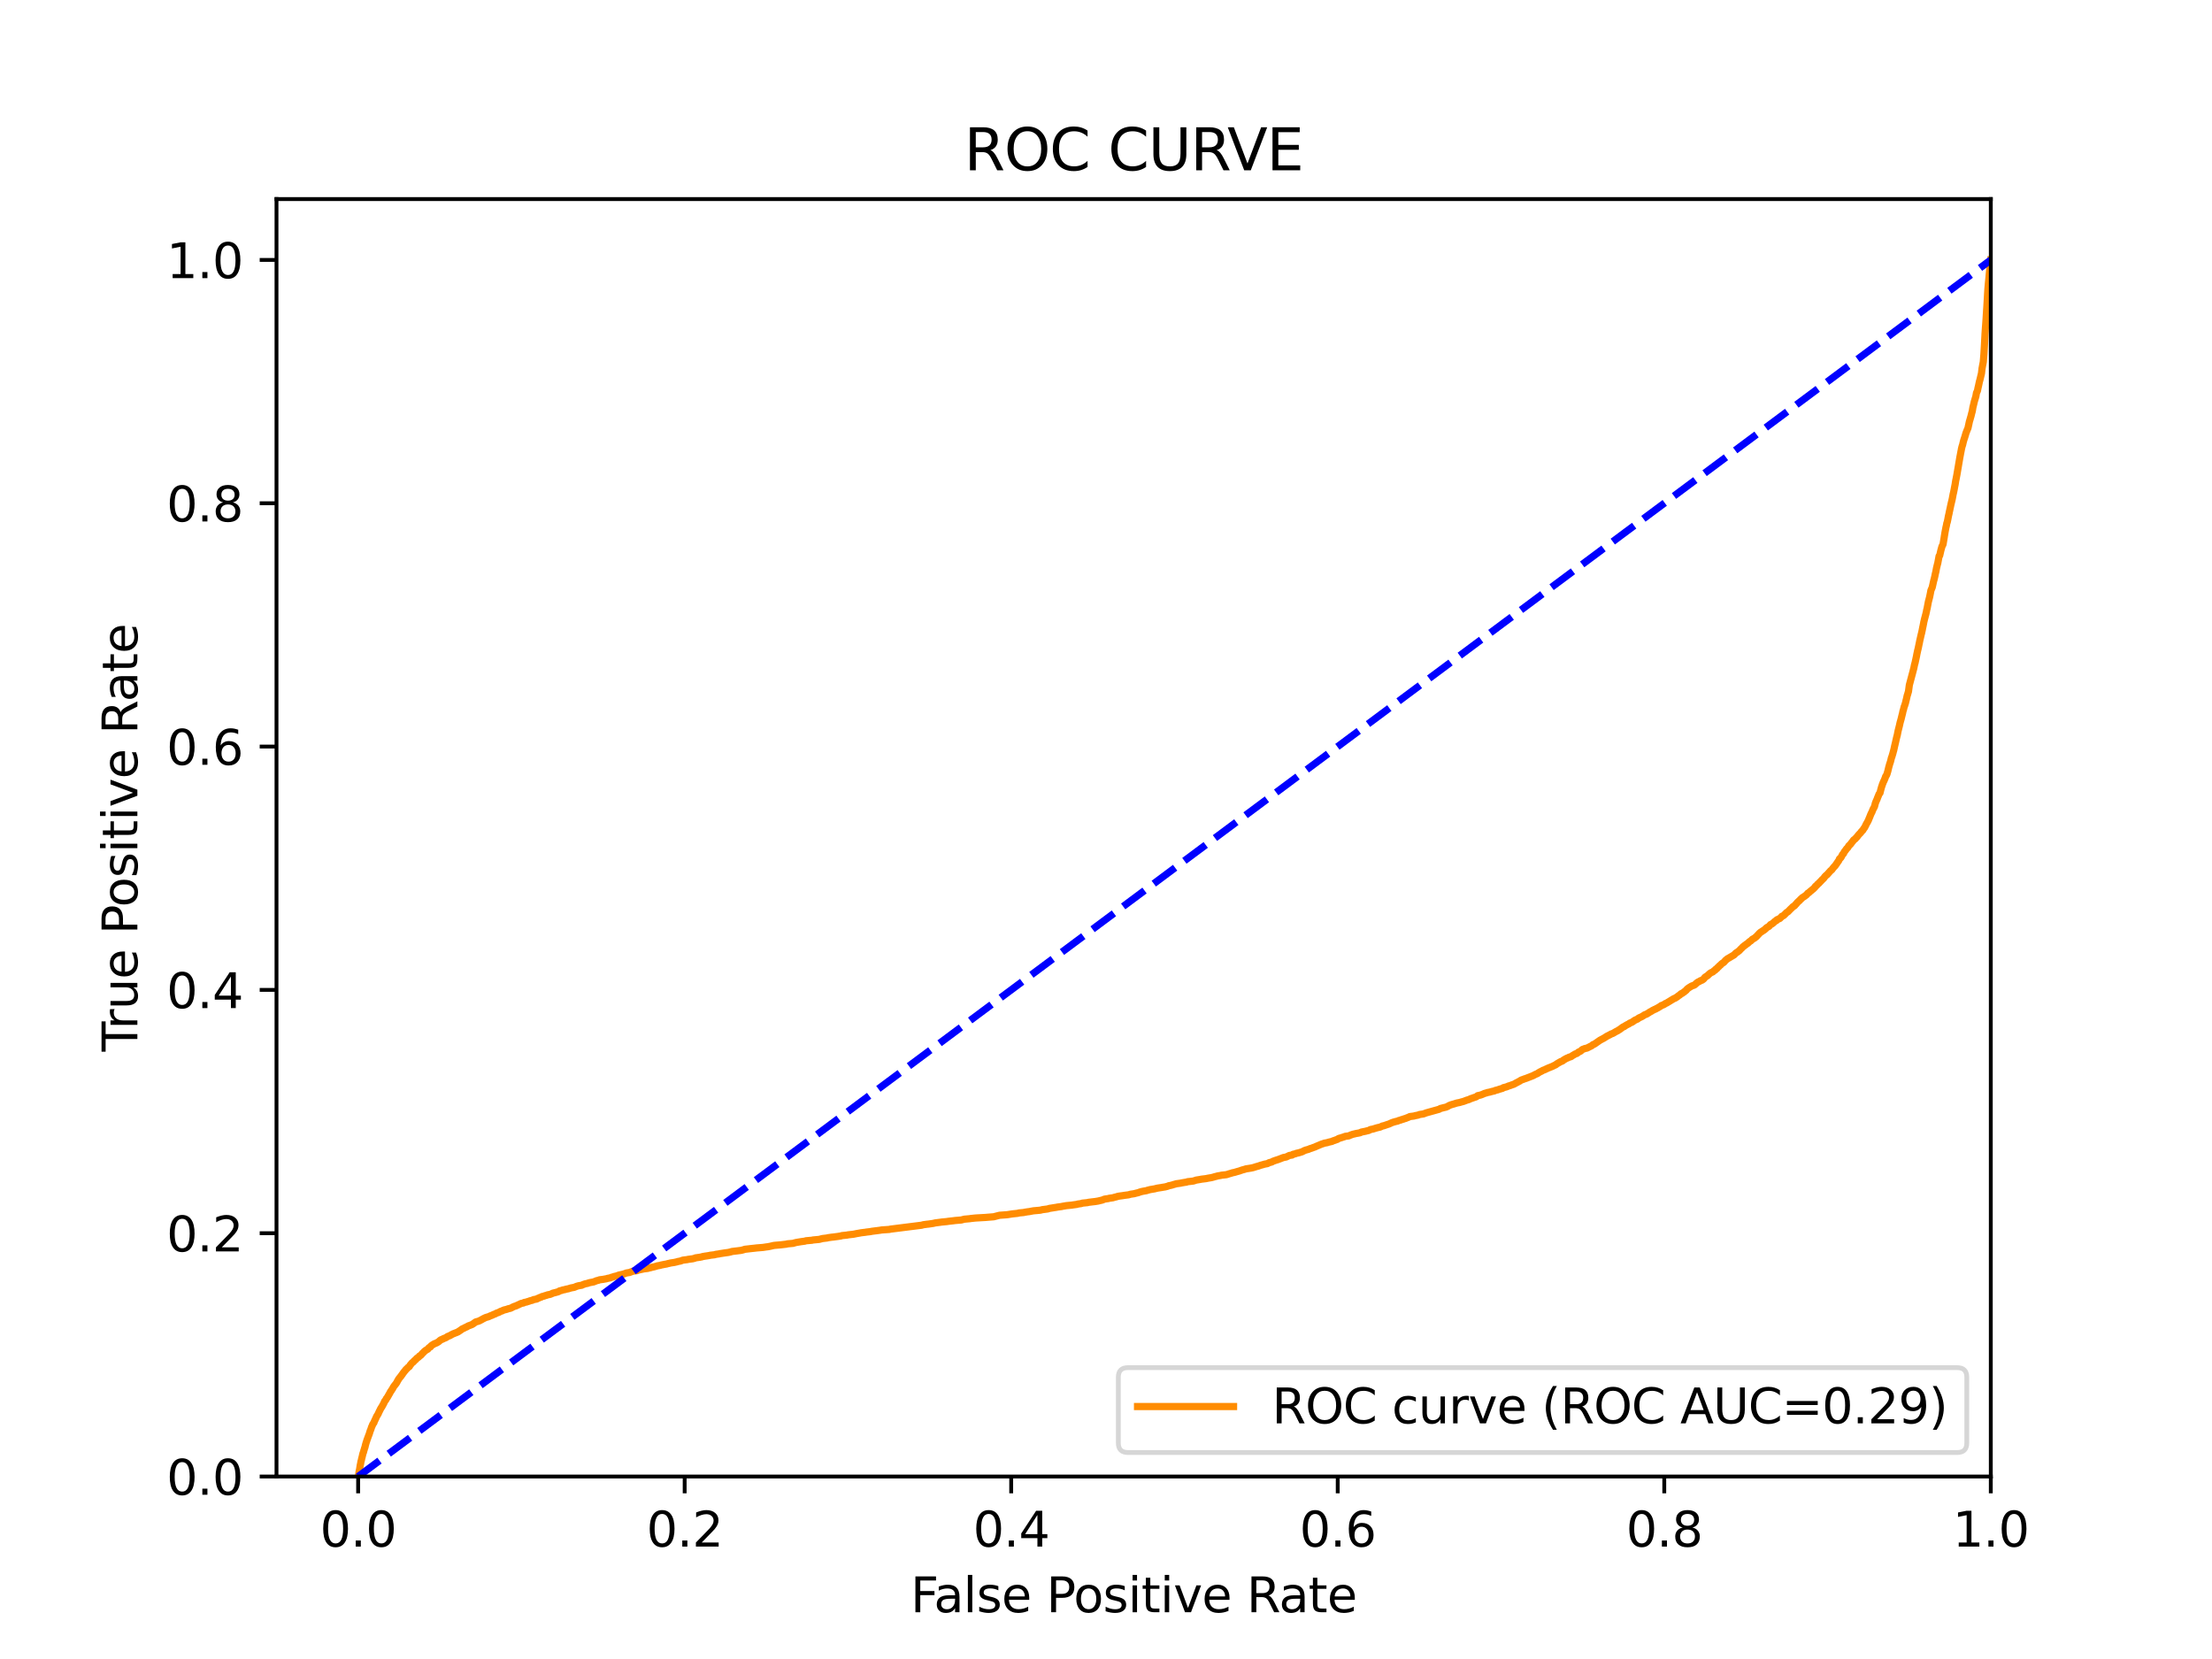 <?xml version="1.0" encoding="utf-8" standalone="no"?>
<!DOCTYPE svg PUBLIC "-//W3C//DTD SVG 1.1//EN"
  "http://www.w3.org/Graphics/SVG/1.1/DTD/svg11.dtd">
<svg xmlns:xlink="http://www.w3.org/1999/xlink" width="460.8pt" height="345.6pt" viewBox="0 0 460.8 345.6" xmlns="http://www.w3.org/2000/svg" version="1.1">
 <defs>
  <style type="text/css">*{stroke-linejoin: round; stroke-linecap: butt}</style>
 </defs>
 <g id="figure_1">
  <g id="patch_1">
   <path d="M 0 345.6 
L 460.8 345.6 
L 460.8 0 
L 0 0 
z
" style="fill: #ffffff"/>
  </g>
  <g id="axes_1">
   <g id="patch_2">
    <path d="M 57.6 307.584 
L 414.72 307.584 
L 414.72 41.472 
L 57.6 41.472 
z
" style="fill: #ffffff"/>
   </g>
   <g id="matplotlib.axis_1">
    <g id="xtick_1">
     <g id="line2d_1">
      <defs>
       <path id="m21468d76d1" d="M 0 0 
L 0 3.5 
" style="stroke: #000000; stroke-width: 0.8"/>
      </defs>
      <g>
       <use xlink:href="#m21468d76d1" x="74.606" y="307.584" style="stroke: #000000; stroke-width: 0.8"/>
      </g>
     </g>
     <g id="text_1">
      <!-- 0.0 -->
      <g transform="translate(66.654 322.182)scale(0.1 -0.1)">
       <defs>
        <path id="DejaVuSans-30" d="M 2034 4250 
Q 1547 4250 1301 3770 
Q 1056 3291 1056 2328 
Q 1056 1369 1301 889 
Q 1547 409 2034 409 
Q 2525 409 2770 889 
Q 3016 1369 3016 2328 
Q 3016 3291 2770 3770 
Q 2525 4250 2034 4250 
z
M 2034 4750 
Q 2819 4750 3233 4129 
Q 3647 3509 3647 2328 
Q 3647 1150 3233 529 
Q 2819 -91 2034 -91 
Q 1250 -91 836 529 
Q 422 1150 422 2328 
Q 422 3509 836 4129 
Q 1250 4750 2034 4750 
z
" transform="scale(0.016)"/>
        <path id="DejaVuSans-2e" d="M 684 794 
L 1344 794 
L 1344 0 
L 684 0 
L 684 794 
z
" transform="scale(0.016)"/>
       </defs>
       <use xlink:href="#DejaVuSans-30"/>
       <use xlink:href="#DejaVuSans-2e" x="63.623"/>
       <use xlink:href="#DejaVuSans-30" x="95.41"/>
      </g>
     </g>
    </g>
    <g id="xtick_2">
     <g id="line2d_2">
      <g>
       <use xlink:href="#m21468d76d1" x="142.629" y="307.584" style="stroke: #000000; stroke-width: 0.8"/>
      </g>
     </g>
     <g id="text_2">
      <!-- 0.2 -->
      <g transform="translate(134.677 322.182)scale(0.1 -0.1)">
       <defs>
        <path id="DejaVuSans-32" d="M 1228 531 
L 3431 531 
L 3431 0 
L 469 0 
L 469 531 
Q 828 903 1448 1529 
Q 2069 2156 2228 2338 
Q 2531 2678 2651 2914 
Q 2772 3150 2772 3378 
Q 2772 3750 2511 3984 
Q 2250 4219 1831 4219 
Q 1534 4219 1204 4116 
Q 875 4013 500 3803 
L 500 4441 
Q 881 4594 1212 4672 
Q 1544 4750 1819 4750 
Q 2544 4750 2975 4387 
Q 3406 4025 3406 3419 
Q 3406 3131 3298 2873 
Q 3191 2616 2906 2266 
Q 2828 2175 2409 1742 
Q 1991 1309 1228 531 
z
" transform="scale(0.016)"/>
       </defs>
       <use xlink:href="#DejaVuSans-30"/>
       <use xlink:href="#DejaVuSans-2e" x="63.623"/>
       <use xlink:href="#DejaVuSans-32" x="95.41"/>
      </g>
     </g>
    </g>
    <g id="xtick_3">
     <g id="line2d_3">
      <g>
       <use xlink:href="#m21468d76d1" x="210.651" y="307.584" style="stroke: #000000; stroke-width: 0.8"/>
      </g>
     </g>
     <g id="text_3">
      <!-- 0.4 -->
      <g transform="translate(202.7 322.182)scale(0.1 -0.1)">
       <defs>
        <path id="DejaVuSans-34" d="M 2419 4116 
L 825 1625 
L 2419 1625 
L 2419 4116 
z
M 2253 4666 
L 3047 4666 
L 3047 1625 
L 3713 1625 
L 3713 1100 
L 3047 1100 
L 3047 0 
L 2419 0 
L 2419 1100 
L 313 1100 
L 313 1709 
L 2253 4666 
z
" transform="scale(0.016)"/>
       </defs>
       <use xlink:href="#DejaVuSans-30"/>
       <use xlink:href="#DejaVuSans-2e" x="63.623"/>
       <use xlink:href="#DejaVuSans-34" x="95.41"/>
      </g>
     </g>
    </g>
    <g id="xtick_4">
     <g id="line2d_4">
      <g>
       <use xlink:href="#m21468d76d1" x="278.674" y="307.584" style="stroke: #000000; stroke-width: 0.8"/>
      </g>
     </g>
     <g id="text_4">
      <!-- 0.6 -->
      <g transform="translate(270.723 322.182)scale(0.1 -0.1)">
       <defs>
        <path id="DejaVuSans-36" d="M 2113 2584 
Q 1688 2584 1439 2293 
Q 1191 2003 1191 1497 
Q 1191 994 1439 701 
Q 1688 409 2113 409 
Q 2538 409 2786 701 
Q 3034 994 3034 1497 
Q 3034 2003 2786 2293 
Q 2538 2584 2113 2584 
z
M 3366 4563 
L 3366 3988 
Q 3128 4100 2886 4159 
Q 2644 4219 2406 4219 
Q 1781 4219 1451 3797 
Q 1122 3375 1075 2522 
Q 1259 2794 1537 2939 
Q 1816 3084 2150 3084 
Q 2853 3084 3261 2657 
Q 3669 2231 3669 1497 
Q 3669 778 3244 343 
Q 2819 -91 2113 -91 
Q 1303 -91 875 529 
Q 447 1150 447 2328 
Q 447 3434 972 4092 
Q 1497 4750 2381 4750 
Q 2619 4750 2861 4703 
Q 3103 4656 3366 4563 
z
" transform="scale(0.016)"/>
       </defs>
       <use xlink:href="#DejaVuSans-30"/>
       <use xlink:href="#DejaVuSans-2e" x="63.623"/>
       <use xlink:href="#DejaVuSans-36" x="95.41"/>
      </g>
     </g>
    </g>
    <g id="xtick_5">
     <g id="line2d_5">
      <g>
       <use xlink:href="#m21468d76d1" x="346.697" y="307.584" style="stroke: #000000; stroke-width: 0.8"/>
      </g>
     </g>
     <g id="text_5">
      <!-- 0.8 -->
      <g transform="translate(338.746 322.182)scale(0.1 -0.1)">
       <defs>
        <path id="DejaVuSans-38" d="M 2034 2216 
Q 1584 2216 1326 1975 
Q 1069 1734 1069 1313 
Q 1069 891 1326 650 
Q 1584 409 2034 409 
Q 2484 409 2743 651 
Q 3003 894 3003 1313 
Q 3003 1734 2745 1975 
Q 2488 2216 2034 2216 
z
M 1403 2484 
Q 997 2584 770 2862 
Q 544 3141 544 3541 
Q 544 4100 942 4425 
Q 1341 4750 2034 4750 
Q 2731 4750 3128 4425 
Q 3525 4100 3525 3541 
Q 3525 3141 3298 2862 
Q 3072 2584 2669 2484 
Q 3125 2378 3379 2068 
Q 3634 1759 3634 1313 
Q 3634 634 3220 271 
Q 2806 -91 2034 -91 
Q 1263 -91 848 271 
Q 434 634 434 1313 
Q 434 1759 690 2068 
Q 947 2378 1403 2484 
z
M 1172 3481 
Q 1172 3119 1398 2916 
Q 1625 2713 2034 2713 
Q 2441 2713 2670 2916 
Q 2900 3119 2900 3481 
Q 2900 3844 2670 4047 
Q 2441 4250 2034 4250 
Q 1625 4250 1398 4047 
Q 1172 3844 1172 3481 
z
" transform="scale(0.016)"/>
       </defs>
       <use xlink:href="#DejaVuSans-30"/>
       <use xlink:href="#DejaVuSans-2e" x="63.623"/>
       <use xlink:href="#DejaVuSans-38" x="95.41"/>
      </g>
     </g>
    </g>
    <g id="xtick_6">
     <g id="line2d_6">
      <g>
       <use xlink:href="#m21468d76d1" x="414.72" y="307.584" style="stroke: #000000; stroke-width: 0.8"/>
      </g>
     </g>
     <g id="text_6">
      <!-- 1.0 -->
      <g transform="translate(406.768 322.182)scale(0.1 -0.1)">
       <defs>
        <path id="DejaVuSans-31" d="M 794 531 
L 1825 531 
L 1825 4091 
L 703 3866 
L 703 4441 
L 1819 4666 
L 2450 4666 
L 2450 531 
L 3481 531 
L 3481 0 
L 794 0 
L 794 531 
z
" transform="scale(0.016)"/>
       </defs>
       <use xlink:href="#DejaVuSans-31"/>
       <use xlink:href="#DejaVuSans-2e" x="63.623"/>
       <use xlink:href="#DejaVuSans-30" x="95.41"/>
      </g>
     </g>
    </g>
    <g id="text_7">
     <!-- False Positive Rate -->
     <g transform="translate(189.694 335.861)scale(0.1 -0.1)">
      <defs>
       <path id="DejaVuSans-46" d="M 628 4666 
L 3309 4666 
L 3309 4134 
L 1259 4134 
L 1259 2759 
L 3109 2759 
L 3109 2228 
L 1259 2228 
L 1259 0 
L 628 0 
L 628 4666 
z
" transform="scale(0.016)"/>
       <path id="DejaVuSans-61" d="M 2194 1759 
Q 1497 1759 1228 1600 
Q 959 1441 959 1056 
Q 959 750 1161 570 
Q 1363 391 1709 391 
Q 2188 391 2477 730 
Q 2766 1069 2766 1631 
L 2766 1759 
L 2194 1759 
z
M 3341 1997 
L 3341 0 
L 2766 0 
L 2766 531 
Q 2569 213 2275 61 
Q 1981 -91 1556 -91 
Q 1019 -91 701 211 
Q 384 513 384 1019 
Q 384 1609 779 1909 
Q 1175 2209 1959 2209 
L 2766 2209 
L 2766 2266 
Q 2766 2663 2505 2880 
Q 2244 3097 1772 3097 
Q 1472 3097 1187 3025 
Q 903 2953 641 2809 
L 641 3341 
Q 956 3463 1253 3523 
Q 1550 3584 1831 3584 
Q 2591 3584 2966 3190 
Q 3341 2797 3341 1997 
z
" transform="scale(0.016)"/>
       <path id="DejaVuSans-6c" d="M 603 4863 
L 1178 4863 
L 1178 0 
L 603 0 
L 603 4863 
z
" transform="scale(0.016)"/>
       <path id="DejaVuSans-73" d="M 2834 3397 
L 2834 2853 
Q 2591 2978 2328 3040 
Q 2066 3103 1784 3103 
Q 1356 3103 1142 2972 
Q 928 2841 928 2578 
Q 928 2378 1081 2264 
Q 1234 2150 1697 2047 
L 1894 2003 
Q 2506 1872 2764 1633 
Q 3022 1394 3022 966 
Q 3022 478 2636 193 
Q 2250 -91 1575 -91 
Q 1294 -91 989 -36 
Q 684 19 347 128 
L 347 722 
Q 666 556 975 473 
Q 1284 391 1588 391 
Q 1994 391 2212 530 
Q 2431 669 2431 922 
Q 2431 1156 2273 1281 
Q 2116 1406 1581 1522 
L 1381 1569 
Q 847 1681 609 1914 
Q 372 2147 372 2553 
Q 372 3047 722 3315 
Q 1072 3584 1716 3584 
Q 2034 3584 2315 3537 
Q 2597 3491 2834 3397 
z
" transform="scale(0.016)"/>
       <path id="DejaVuSans-65" d="M 3597 1894 
L 3597 1613 
L 953 1613 
Q 991 1019 1311 708 
Q 1631 397 2203 397 
Q 2534 397 2845 478 
Q 3156 559 3463 722 
L 3463 178 
Q 3153 47 2828 -22 
Q 2503 -91 2169 -91 
Q 1331 -91 842 396 
Q 353 884 353 1716 
Q 353 2575 817 3079 
Q 1281 3584 2069 3584 
Q 2775 3584 3186 3129 
Q 3597 2675 3597 1894 
z
M 3022 2063 
Q 3016 2534 2758 2815 
Q 2500 3097 2075 3097 
Q 1594 3097 1305 2825 
Q 1016 2553 972 2059 
L 3022 2063 
z
" transform="scale(0.016)"/>
       <path id="DejaVuSans-20" transform="scale(0.016)"/>
       <path id="DejaVuSans-50" d="M 1259 4147 
L 1259 2394 
L 2053 2394 
Q 2494 2394 2734 2622 
Q 2975 2850 2975 3272 
Q 2975 3691 2734 3919 
Q 2494 4147 2053 4147 
L 1259 4147 
z
M 628 4666 
L 2053 4666 
Q 2838 4666 3239 4311 
Q 3641 3956 3641 3272 
Q 3641 2581 3239 2228 
Q 2838 1875 2053 1875 
L 1259 1875 
L 1259 0 
L 628 0 
L 628 4666 
z
" transform="scale(0.016)"/>
       <path id="DejaVuSans-6f" d="M 1959 3097 
Q 1497 3097 1228 2736 
Q 959 2375 959 1747 
Q 959 1119 1226 758 
Q 1494 397 1959 397 
Q 2419 397 2687 759 
Q 2956 1122 2956 1747 
Q 2956 2369 2687 2733 
Q 2419 3097 1959 3097 
z
M 1959 3584 
Q 2709 3584 3137 3096 
Q 3566 2609 3566 1747 
Q 3566 888 3137 398 
Q 2709 -91 1959 -91 
Q 1206 -91 779 398 
Q 353 888 353 1747 
Q 353 2609 779 3096 
Q 1206 3584 1959 3584 
z
" transform="scale(0.016)"/>
       <path id="DejaVuSans-69" d="M 603 3500 
L 1178 3500 
L 1178 0 
L 603 0 
L 603 3500 
z
M 603 4863 
L 1178 4863 
L 1178 4134 
L 603 4134 
L 603 4863 
z
" transform="scale(0.016)"/>
       <path id="DejaVuSans-74" d="M 1172 4494 
L 1172 3500 
L 2356 3500 
L 2356 3053 
L 1172 3053 
L 1172 1153 
Q 1172 725 1289 603 
Q 1406 481 1766 481 
L 2356 481 
L 2356 0 
L 1766 0 
Q 1100 0 847 248 
Q 594 497 594 1153 
L 594 3053 
L 172 3053 
L 172 3500 
L 594 3500 
L 594 4494 
L 1172 4494 
z
" transform="scale(0.016)"/>
       <path id="DejaVuSans-76" d="M 191 3500 
L 800 3500 
L 1894 563 
L 2988 3500 
L 3597 3500 
L 2284 0 
L 1503 0 
L 191 3500 
z
" transform="scale(0.016)"/>
       <path id="DejaVuSans-52" d="M 2841 2188 
Q 3044 2119 3236 1894 
Q 3428 1669 3622 1275 
L 4263 0 
L 3584 0 
L 2988 1197 
Q 2756 1666 2539 1819 
Q 2322 1972 1947 1972 
L 1259 1972 
L 1259 0 
L 628 0 
L 628 4666 
L 2053 4666 
Q 2853 4666 3247 4331 
Q 3641 3997 3641 3322 
Q 3641 2881 3436 2590 
Q 3231 2300 2841 2188 
z
M 1259 4147 
L 1259 2491 
L 2053 2491 
Q 2509 2491 2742 2702 
Q 2975 2913 2975 3322 
Q 2975 3731 2742 3939 
Q 2509 4147 2053 4147 
L 1259 4147 
z
" transform="scale(0.016)"/>
      </defs>
      <use xlink:href="#DejaVuSans-46"/>
      <use xlink:href="#DejaVuSans-61" x="48.395"/>
      <use xlink:href="#DejaVuSans-6c" x="109.674"/>
      <use xlink:href="#DejaVuSans-73" x="137.457"/>
      <use xlink:href="#DejaVuSans-65" x="189.557"/>
      <use xlink:href="#DejaVuSans-20" x="251.08"/>
      <use xlink:href="#DejaVuSans-50" x="282.867"/>
      <use xlink:href="#DejaVuSans-6f" x="339.545"/>
      <use xlink:href="#DejaVuSans-73" x="400.727"/>
      <use xlink:href="#DejaVuSans-69" x="452.826"/>
      <use xlink:href="#DejaVuSans-74" x="480.609"/>
      <use xlink:href="#DejaVuSans-69" x="519.818"/>
      <use xlink:href="#DejaVuSans-76" x="547.602"/>
      <use xlink:href="#DejaVuSans-65" x="606.781"/>
      <use xlink:href="#DejaVuSans-20" x="668.305"/>
      <use xlink:href="#DejaVuSans-52" x="700.092"/>
      <use xlink:href="#DejaVuSans-61" x="767.324"/>
      <use xlink:href="#DejaVuSans-74" x="828.604"/>
      <use xlink:href="#DejaVuSans-65" x="867.812"/>
     </g>
    </g>
   </g>
   <g id="matplotlib.axis_2">
    <g id="ytick_1">
     <g id="line2d_7">
      <defs>
       <path id="m5015a2ce72" d="M 0 0 
L -3.5 0 
" style="stroke: #000000; stroke-width: 0.8"/>
      </defs>
      <g>
       <use xlink:href="#m5015a2ce72" x="57.6" y="307.584" style="stroke: #000000; stroke-width: 0.8"/>
      </g>
     </g>
     <g id="text_8">
      <!-- 0.0 -->
      <g transform="translate(34.697 311.383)scale(0.1 -0.1)">
       <use xlink:href="#DejaVuSans-30"/>
       <use xlink:href="#DejaVuSans-2e" x="63.623"/>
       <use xlink:href="#DejaVuSans-30" x="95.41"/>
      </g>
     </g>
    </g>
    <g id="ytick_2">
     <g id="line2d_8">
      <g>
       <use xlink:href="#m5015a2ce72" x="57.6" y="256.896" style="stroke: #000000; stroke-width: 0.8"/>
      </g>
     </g>
     <g id="text_9">
      <!-- 0.2 -->
      <g transform="translate(34.697 260.695)scale(0.1 -0.1)">
       <use xlink:href="#DejaVuSans-30"/>
       <use xlink:href="#DejaVuSans-2e" x="63.623"/>
       <use xlink:href="#DejaVuSans-32" x="95.41"/>
      </g>
     </g>
    </g>
    <g id="ytick_3">
     <g id="line2d_9">
      <g>
       <use xlink:href="#m5015a2ce72" x="57.6" y="206.208" style="stroke: #000000; stroke-width: 0.8"/>
      </g>
     </g>
     <g id="text_10">
      <!-- 0.4 -->
      <g transform="translate(34.697 210.007)scale(0.1 -0.1)">
       <use xlink:href="#DejaVuSans-30"/>
       <use xlink:href="#DejaVuSans-2e" x="63.623"/>
       <use xlink:href="#DejaVuSans-34" x="95.41"/>
      </g>
     </g>
    </g>
    <g id="ytick_4">
     <g id="line2d_10">
      <g>
       <use xlink:href="#m5015a2ce72" x="57.6" y="155.52" style="stroke: #000000; stroke-width: 0.8"/>
      </g>
     </g>
     <g id="text_11">
      <!-- 0.6 -->
      <g transform="translate(34.697 159.319)scale(0.1 -0.1)">
       <use xlink:href="#DejaVuSans-30"/>
       <use xlink:href="#DejaVuSans-2e" x="63.623"/>
       <use xlink:href="#DejaVuSans-36" x="95.41"/>
      </g>
     </g>
    </g>
    <g id="ytick_5">
     <g id="line2d_11">
      <g>
       <use xlink:href="#m5015a2ce72" x="57.6" y="104.832" style="stroke: #000000; stroke-width: 0.8"/>
      </g>
     </g>
     <g id="text_12">
      <!-- 0.8 -->
      <g transform="translate(34.697 108.631)scale(0.1 -0.1)">
       <use xlink:href="#DejaVuSans-30"/>
       <use xlink:href="#DejaVuSans-2e" x="63.623"/>
       <use xlink:href="#DejaVuSans-38" x="95.41"/>
      </g>
     </g>
    </g>
    <g id="ytick_6">
     <g id="line2d_12">
      <g>
       <use xlink:href="#m5015a2ce72" x="57.6" y="54.144" style="stroke: #000000; stroke-width: 0.8"/>
      </g>
     </g>
     <g id="text_13">
      <!-- 1.0 -->
      <g transform="translate(34.697 57.943)scale(0.1 -0.1)">
       <use xlink:href="#DejaVuSans-31"/>
       <use xlink:href="#DejaVuSans-2e" x="63.623"/>
       <use xlink:href="#DejaVuSans-30" x="95.41"/>
      </g>
     </g>
    </g>
    <g id="text_14">
     <!-- True Positive Rate -->
     <g transform="translate(28.617 219.058)rotate(-90)scale(0.1 -0.1)">
      <defs>
       <path id="DejaVuSans-54" d="M -19 4666 
L 3928 4666 
L 3928 4134 
L 2272 4134 
L 2272 0 
L 1638 0 
L 1638 4134 
L -19 4134 
L -19 4666 
z
" transform="scale(0.016)"/>
       <path id="DejaVuSans-72" d="M 2631 2963 
Q 2534 3019 2420 3045 
Q 2306 3072 2169 3072 
Q 1681 3072 1420 2755 
Q 1159 2438 1159 1844 
L 1159 0 
L 581 0 
L 581 3500 
L 1159 3500 
L 1159 2956 
Q 1341 3275 1631 3429 
Q 1922 3584 2338 3584 
Q 2397 3584 2469 3576 
Q 2541 3569 2628 3553 
L 2631 2963 
z
" transform="scale(0.016)"/>
       <path id="DejaVuSans-75" d="M 544 1381 
L 544 3500 
L 1119 3500 
L 1119 1403 
Q 1119 906 1312 657 
Q 1506 409 1894 409 
Q 2359 409 2629 706 
Q 2900 1003 2900 1516 
L 2900 3500 
L 3475 3500 
L 3475 0 
L 2900 0 
L 2900 538 
Q 2691 219 2414 64 
Q 2138 -91 1772 -91 
Q 1169 -91 856 284 
Q 544 659 544 1381 
z
M 1991 3584 
L 1991 3584 
z
" transform="scale(0.016)"/>
      </defs>
      <use xlink:href="#DejaVuSans-54"/>
      <use xlink:href="#DejaVuSans-72" x="46.334"/>
      <use xlink:href="#DejaVuSans-75" x="87.447"/>
      <use xlink:href="#DejaVuSans-65" x="150.826"/>
      <use xlink:href="#DejaVuSans-20" x="212.35"/>
      <use xlink:href="#DejaVuSans-50" x="244.137"/>
      <use xlink:href="#DejaVuSans-6f" x="300.814"/>
      <use xlink:href="#DejaVuSans-73" x="361.996"/>
      <use xlink:href="#DejaVuSans-69" x="414.096"/>
      <use xlink:href="#DejaVuSans-74" x="441.879"/>
      <use xlink:href="#DejaVuSans-69" x="481.088"/>
      <use xlink:href="#DejaVuSans-76" x="508.871"/>
      <use xlink:href="#DejaVuSans-65" x="568.051"/>
      <use xlink:href="#DejaVuSans-20" x="629.574"/>
      <use xlink:href="#DejaVuSans-52" x="661.361"/>
      <use xlink:href="#DejaVuSans-61" x="728.594"/>
      <use xlink:href="#DejaVuSans-74" x="789.873"/>
      <use xlink:href="#DejaVuSans-65" x="829.082"/>
     </g>
    </g>
   </g>
   <g id="line2d_13">
    <path d="M 74.606 307.584 
L 74.695 307.475 
L 74.8 306.574 
L 74.805 306.574 
L 74.826 306.464 
L 74.935 305.946 
L 74.95 305.836 
L 75.059 305.154 
L 75.095 305.045 
L 75.205 304.403 
L 75.206 304.403 
L 75.253 304.294 
L 75.362 303.775 
L 75.363 303.775 
L 75.398 303.666 
L 75.508 303.215 
L 75.509 303.215 
L 75.528 303.106 
L 75.637 302.683 
L 75.639 302.683 
L 75.706 302.573 
L 75.805 302.136 
L 75.816 302.136 
L 75.855 302.027 
L 75.962 301.631 
L 75.965 301.631 
L 76.018 301.522 
L 76.131 301.017 
L 76.165 300.908 
L 76.279 300.498 
L 76.324 300.389 
L 76.433 300.048 
L 76.435 300.048 
L 76.454 299.938 
L 76.57 299.693 
L 76.591 299.583 
L 76.703 299.31 
L 76.736 299.201 
L 76.851 298.901 
L 76.898 298.791 
L 77.011 298.437 
L 77.039 298.327 
L 77.156 297.972 
L 77.223 297.863 
L 77.338 297.494 
L 77.371 297.385 
L 77.484 297.099 
L 77.553 296.989 
L 77.667 296.648 
L 77.77 296.539 
L 77.88 296.402 
L 77.881 296.402 
L 77.916 296.293 
L 78.029 295.993 
L 78.096 295.883 
L 78.208 295.61 
L 78.275 295.501 
L 78.381 295.228 
L 78.386 295.228 
L 78.43 295.119 
L 78.536 294.928 
L 78.542 294.928 
L 78.621 294.818 
L 78.734 294.614 
L 78.801 294.504 
L 78.912 294.231 
L 78.966 294.122 
L 79.079 293.89 
L 79.141 293.781 
L 79.255 293.535 
L 79.316 293.426 
L 79.429 293.235 
L 79.514 293.126 
L 79.626 292.934 
L 79.675 292.825 
L 79.785 292.648 
L 79.786 292.648 
L 79.834 292.538 
L 79.947 292.334 
L 80 292.224 
L 80.114 291.938 
L 80.188 291.828 
L 80.301 291.719 
L 80.381 291.61 
L 80.492 291.337 
L 80.623 291.228 
L 80.735 291.009 
L 80.815 290.9 
L 80.933 290.668 
L 81.004 290.559 
L 81.12 290.34 
L 81.204 290.231 
L 81.32 289.958 
L 81.394 289.849 
L 81.506 289.726 
L 81.559 289.617 
L 81.67 289.426 
L 81.779 289.316 
L 81.889 289.057 
L 81.955 288.948 
L 82.072 288.784 
L 82.14 288.675 
L 82.253 288.565 
L 82.315 288.456 
L 82.427 288.333 
L 82.503 288.224 
L 82.617 288.06 
L 82.69 287.951 
L 82.81 287.664 
L 82.911 287.555 
L 83.03 287.296 
L 83.125 287.186 
L 83.238 287.036 
L 83.327 286.927 
L 83.441 286.777 
L 83.555 286.668 
L 83.671 286.449 
L 83.789 286.34 
L 83.905 286.135 
L 83.993 286.026 
L 84.109 285.876 
L 84.187 285.767 
L 84.303 285.616 
L 84.424 285.507 
L 84.545 285.302 
L 84.679 285.193 
L 84.791 285.098 
L 84.887 284.988 
L 84.999 284.865 
L 85.165 284.756 
L 85.278 284.674 
L 85.337 284.565 
L 85.453 284.36 
L 85.562 284.251 
L 85.676 284.101 
L 85.77 283.992 
L 85.886 283.855 
L 86.077 283.746 
L 86.192 283.609 
L 86.275 283.5 
L 86.391 283.391 
L 86.545 283.282 
L 86.661 283.159 
L 86.742 283.05 
L 86.855 282.94 
L 87.022 282.831 
L 87.137 282.749 
L 87.272 282.64 
L 87.387 282.476 
L 87.617 282.367 
L 87.731 282.244 
L 87.835 282.135 
L 87.955 281.971 
L 88.076 281.862 
L 88.188 281.78 
L 88.267 281.671 
L 88.384 281.548 
L 88.515 281.439 
L 88.634 281.343 
L 88.794 281.234 
L 88.908 281.166 
L 89.118 281.056 
L 89.23 280.906 
L 89.321 280.797 
L 89.435 280.701 
L 89.66 280.592 
L 89.786 280.387 
L 89.938 280.278 
L 90.053 280.182 
L 90.265 280.073 
L 90.382 279.991 
L 90.589 279.882 
L 90.702 279.855 
L 90.943 279.746 
L 91.057 279.705 
L 91.189 279.595 
L 91.304 279.541 
L 91.454 279.432 
L 91.577 279.309 
L 91.708 279.199 
L 91.823 279.118 
L 92.09 279.008 
L 92.203 278.967 
L 92.381 278.858 
L 92.495 278.817 
L 92.78 278.708 
L 92.895 278.653 
L 93.08 278.544 
L 93.204 278.435 
L 93.477 278.326 
L 93.588 278.285 
L 93.846 278.176 
L 93.966 278.066 
L 94.23 277.957 
L 94.346 277.875 
L 94.657 277.766 
L 94.771 277.711 
L 95.082 277.602 
L 95.195 277.547 
L 95.45 277.438 
L 95.565 277.343 
L 95.743 277.233 
L 95.858 277.165 
L 95.997 277.056 
L 96.114 276.988 
L 96.223 276.878 
L 96.339 276.824 
L 96.587 276.715 
L 96.704 276.66 
L 96.893 276.551 
L 97.01 276.496 
L 97.301 276.387 
L 97.422 276.278 
L 97.657 276.169 
L 97.77 276.141 
L 98.042 276.032 
L 98.155 275.991 
L 98.407 275.882 
L 98.529 275.786 
L 98.72 275.677 
L 98.843 275.568 
L 98.999 275.459 
L 99.118 275.377 
L 99.551 275.267 
L 99.669 275.226 
L 99.953 275.117 
L 100.074 275.035 
L 100.307 274.926 
L 100.423 274.858 
L 100.581 274.749 
L 100.696 274.708 
L 100.816 274.639 
L 101.043 274.53 
L 101.164 274.476 
L 101.497 274.366 
L 101.609 274.353 
L 101.893 274.243 
L 102.014 274.175 
L 102.291 274.066 
L 102.41 274.025 
L 102.664 273.916 
L 102.794 273.834 
L 103.126 273.725 
L 103.245 273.656 
L 103.449 273.547 
L 103.564 273.506 
L 103.894 273.397 
L 104.016 273.329 
L 104.205 273.219 
L 104.329 273.165 
L 104.667 273.056 
L 104.789 272.974 
L 105.085 272.865 
L 105.2 272.851 
L 105.604 272.742 
L 105.721 272.701 
L 105.846 272.646 
L 106.331 272.537 
L 106.454 272.482 
L 106.68 272.373 
L 106.797 272.291 
L 107.064 272.182 
L 107.183 272.127 
L 107.574 272.018 
L 107.703 271.922 
L 108.004 271.813 
L 108.13 271.731 
L 108.399 271.622 
L 108.522 271.54 
L 109.058 271.431 
L 109.184 271.335 
L 109.722 271.226 
L 109.836 271.172 
L 110.23 271.062 
L 110.364 270.994 
L 110.811 270.885 
L 110.928 270.858 
L 111.101 270.748 
L 111.22 270.721 
L 111.815 270.612 
L 111.947 270.503 
L 112.262 270.407 
L 112.382 270.311 
L 112.785 270.202 
L 112.913 270.093 
L 113.358 269.997 
L 113.478 269.929 
L 113.896 269.82 
L 114.022 269.752 
L 114.587 269.642 
L 114.706 269.601 
L 114.973 269.492 
L 115.105 269.41 
L 115.53 269.301 
L 115.648 269.274 
L 116.041 269.165 
L 116.161 269.137 
L 116.443 269.028 
L 116.564 268.919 
L 117.032 268.81 
L 117.166 268.741 
L 117.727 268.632 
L 117.858 268.577 
L 118.414 268.468 
L 118.542 268.427 
L 118.882 268.318 
L 118.997 268.291 
L 119.588 268.182 
L 119.705 268.141 
L 119.96 268.031 
L 120.083 267.977 
L 120.447 267.868 
L 120.571 267.84 
L 121.23 267.731 
L 121.359 267.649 
L 121.494 267.594 
L 121.8 267.485 
L 121.925 267.444 
L 122.454 267.335 
L 122.586 267.267 
L 123.026 267.158 
L 123.146 267.144 
L 123.701 267.035 
L 123.816 266.98 
L 124.1 266.871 
L 124.238 266.803 
L 124.711 266.693 
L 124.859 266.611 
L 125.716 266.502 
L 125.837 266.475 
L 126.42 266.366 
L 126.551 266.311 
L 127.165 266.202 
L 127.309 266.106 
L 127.705 266.011 
L 127.825 265.942 
L 128.329 265.833 
L 128.455 265.792 
L 128.772 265.683 
L 128.903 265.628 
L 129.408 265.519 
L 129.532 265.492 
L 129.971 265.383 
L 130.109 265.328 
L 130.406 265.219 
L 130.53 265.178 
L 131.227 265.069 
L 131.352 264.987 
L 131.705 264.878 
L 131.845 264.809 
L 132.721 264.7 
L 132.871 264.618 
L 133.301 264.509 
L 133.434 264.482 
L 133.908 264.386 
L 134.022 264.345 
L 134.938 264.236 
L 135.072 264.181 
L 135.578 264.072 
L 135.72 264.017 
L 136.252 263.908 
L 136.371 263.867 
L 136.772 263.758 
L 136.905 263.703 
L 137.537 263.594 
L 137.68 263.54 
L 138.153 263.444 
L 138.272 263.417 
L 138.9 263.307 
L 139.047 263.253 
L 139.555 263.144 
L 139.686 263.103 
L 140.437 262.993 
L 140.568 262.966 
L 141.041 262.857 
L 141.188 262.802 
L 141.764 262.693 
L 141.911 262.638 
L 142.199 262.529 
L 142.328 262.502 
L 143.202 262.393 
L 143.321 262.352 
L 144.156 262.243 
L 144.276 262.229 
L 144.709 262.12 
L 144.861 262.038 
L 145.635 261.928 
L 145.765 261.915 
L 146.233 261.819 
L 146.359 261.765 
L 147.016 261.655 
L 147.149 261.642 
L 147.812 261.533 
L 147.953 261.492 
L 148.897 261.382 
L 149.055 261.314 
L 149.818 261.205 
L 149.957 261.164 
L 150.678 261.055 
L 150.832 261.027 
L 151.649 260.918 
L 151.796 260.891 
L 152.276 260.782 
L 152.444 260.713 
L 153.334 260.604 
L 153.472 260.59 
L 154.326 260.481 
L 154.476 260.454 
L 154.878 260.345 
L 155.008 260.304 
L 155.172 260.249 
L 156.122 260.14 
L 156.329 260.113 
L 157.369 260.003 
L 157.537 259.976 
L 158.891 259.867 
L 159.004 259.853 
L 159.722 259.744 
L 159.898 259.73 
L 160.467 259.621 
L 160.689 259.567 
L 161.17 259.457 
L 161.369 259.43 
L 162.669 259.321 
L 162.872 259.293 
L 163.808 259.184 
L 164.036 259.116 
L 165.262 259.007 
L 165.389 258.952 
L 165.8 258.843 
L 165.927 258.816 
L 166.6 258.706 
L 166.852 258.665 
L 167.655 258.556 
L 167.908 258.474 
L 169.153 258.365 
L 169.363 258.31 
L 170.542 258.201 
L 170.715 258.174 
L 171.125 258.065 
L 171.347 258.01 
L 172.275 257.901 
L 172.532 257.833 
L 173.324 257.723 
L 173.518 257.71 
L 174.335 257.6 
L 174.449 257.587 
L 175.156 257.478 
L 175.403 257.396 
L 176.505 257.286 
L 176.623 257.246 
L 177.576 257.136 
L 177.811 257.109 
L 178.344 257 
L 178.482 256.972 
L 179.12 256.863 
L 179.392 256.809 
L 180.318 256.699 
L 180.435 256.672 
L 181.36 256.563 
L 181.582 256.508 
L 182.434 256.399 
L 182.571 256.385 
L 183.369 256.276 
L 183.661 256.222 
L 185.281 256.112 
L 185.455 256.058 
L 191.967 255.239 
L 192.372 255.129 
L 193.188 255.02 
L 193.375 255.006 
L 194.125 254.897 
L 194.395 254.856 
L 194.861 254.747 
L 195.1 254.72 
L 195.95 254.61 
L 196.106 254.583 
L 197.251 254.474 
L 197.577 254.419 
L 198.564 254.31 
L 198.945 254.256 
L 200.253 254.146 
L 200.867 253.982 
L 202.059 253.873 
L 202.164 253.846 
L 203.192 253.737 
L 203.417 253.723 
L 205.331 253.614 
L 205.635 253.587 
L 207.004 253.477 
L 208.223 253.163 
L 209.716 253.054 
L 209.936 253.027 
L 210.613 252.918 
L 210.877 252.877 
L 211.945 252.767 
L 212.325 252.672 
L 213.257 252.59 
L 213.388 252.549 
L 214.046 252.44 
L 214.403 252.399 
L 214.982 252.289 
L 215.272 252.235 
L 216.495 252.126 
L 216.739 252.098 
L 217.157 251.989 
L 217.39 251.962 
L 218.231 251.853 
L 218.625 251.73 
L 219.336 251.62 
L 219.488 251.593 
L 220.112 251.498 
L 220.282 251.457 
L 221.13 251.347 
L 221.29 251.306 
L 221.912 251.197 
L 222.148 251.156 
L 223.28 251.047 
L 223.525 251.006 
L 224.317 250.897 
L 224.516 250.829 
L 225.275 250.719 
L 225.461 250.637 
L 226.546 250.528 
L 226.664 250.487 
L 226.912 250.446 
L 227.83 250.337 
L 228.085 250.31 
L 228.75 250.201 
L 229.605 249.996 
L 229.721 249.955 
L 229.973 249.846 
L 230.141 249.791 
L 230.889 249.682 
L 231.061 249.627 
L 231.821 249.518 
L 232.196 249.409 
L 232.597 249.313 
L 232.824 249.231 
L 233.107 249.177 
L 233.923 249.067 
L 234.232 249.013 
L 235.099 248.904 
L 235.512 248.781 
L 236.251 248.671 
L 236.661 248.562 
L 237.123 248.453 
L 237.48 248.316 
L 237.886 248.207 
L 238.218 248.139 
L 238.859 248.03 
L 239.022 247.961 
L 239.452 247.852 
L 239.597 247.811 
L 240.26 247.702 
L 240.509 247.661 
L 240.931 247.552 
L 241.19 247.497 
L 241.931 247.388 
L 242.046 247.361 
L 242.726 247.252 
L 243.254 247.115 
L 243.478 247.006 
L 243.702 246.978 
L 244.147 246.869 
L 244.533 246.746 
L 244.927 246.637 
L 245.071 246.596 
L 245.876 246.487 
L 246.175 246.419 
L 246.812 246.309 
L 247.113 246.269 
L 247.449 246.159 
L 247.758 246.132 
L 248.559 246.036 
L 248.747 245.982 
L 249.08 245.873 
L 249.203 245.832 
L 249.887 245.722 
L 250.31 245.64 
L 251.22 245.531 
L 251.677 245.436 
L 252.335 245.326 
L 252.459 245.299 
L 252.871 245.19 
L 253.031 245.135 
L 253.474 245.026 
L 253.637 244.971 
L 254.315 244.862 
L 254.429 244.821 
L 255.431 244.712 
L 255.598 244.671 
L 256.152 244.494 
L 256.549 244.384 
L 256.672 244.33 
L 257.193 244.221 
L 257.742 244.057 
L 258.146 243.948 
L 258.805 243.715 
L 259.227 243.606 
L 259.563 243.497 
L 260.26 243.388 
L 260.528 243.347 
L 261.05 243.238 
L 261.789 243.005 
L 262.196 242.896 
L 262.565 242.76 
L 262.713 242.719 
L 263.11 242.61 
L 263.427 242.514 
L 264.007 242.405 
L 264.161 242.336 
L 264.336 242.227 
L 264.521 242.173 
L 264.937 242.063 
L 265.191 241.913 
L 265.762 241.708 
L 266.123 241.599 
L 266.25 241.558 
L 266.537 241.449 
L 267.352 241.135 
L 267.938 241.026 
L 268.61 240.698 
L 269.169 240.616 
L 269.343 240.466 
L 269.788 240.37 
L 270.047 240.261 
L 270.558 240.152 
L 270.95 240.029 
L 271.214 239.947 
L 271.391 239.865 
L 271.566 239.77 
L 271.762 239.674 
L 272.017 239.579 
L 272.17 239.538 
L 272.586 239.428 
L 272.878 239.292 
L 273.244 239.183 
L 273.636 239.032 
L 273.967 238.923 
L 274.115 238.841 
L 275.319 238.336 
L 275.679 238.227 
L 275.875 238.145 
L 276.484 238.036 
L 276.764 237.94 
L 277.476 237.776 
L 277.719 237.654 
L 278.076 237.544 
L 278.302 237.449 
L 278.611 237.353 
L 278.867 237.162 
L 279.27 237.053 
L 279.736 236.903 
L 280.08 236.793 
L 280.203 236.725 
L 280.956 236.63 
L 281.392 236.438 
L 281.516 236.397 
L 281.83 236.288 
L 282.12 236.22 
L 282.581 236.111 
L 282.856 236.07 
L 283.371 235.961 
L 283.571 235.838 
L 284.523 235.647 
L 284.7 235.592 
L 285.085 235.51 
L 285.317 235.401 
L 285.469 235.305 
L 286.028 235.196 
L 286.243 235.128 
L 286.635 235.005 
L 287.034 234.896 
L 287.424 234.814 
L 287.71 234.704 
L 288.002 234.554 
L 288.227 234.527 
L 289.024 234.254 
L 289.367 234.145 
L 289.931 233.885 
L 290.235 233.776 
L 290.714 233.64 
L 291.206 233.53 
L 291.344 233.435 
L 291.738 233.339 
L 291.961 233.244 
L 292.353 233.134 
L 292.511 233.066 
L 292.904 232.957 
L 292.994 232.902 
L 293.433 232.738 
L 293.685 232.602 
L 294.53 232.493 
L 294.819 232.411 
L 295.379 232.302 
L 295.76 232.165 
L 296.513 232.056 
L 297.129 231.824 
L 299.788 231.086 
L 300.059 230.923 
L 300.484 230.813 
L 300.753 230.745 
L 301.235 230.636 
L 301.629 230.458 
L 301.784 230.349 
L 302.194 230.172 
L 302.553 230.062 
L 302.905 229.967 
L 303.228 229.858 
L 303.512 229.776 
L 304.078 229.667 
L 304.435 229.557 
L 304.854 229.448 
L 304.977 229.407 
L 305.579 229.175 
L 305.974 229.066 
L 306.374 228.875 
L 306.668 228.779 
L 306.825 228.724 
L 307.124 228.615 
L 307.437 228.52 
L 307.612 228.424 
L 307.828 228.247 
L 308.354 228.137 
L 308.484 228.096 
L 308.783 227.987 
L 309.283 227.769 
L 309.655 227.673 
L 309.825 227.605 
L 310.365 227.496 
L 310.787 227.373 
L 311.295 227.264 
L 311.508 227.154 
L 311.962 227.045 
L 312.342 226.909 
L 312.721 226.799 
L 313.008 226.717 
L 313.121 226.608 
L 313.239 226.567 
L 313.674 226.458 
L 313.788 226.431 
L 314.074 226.322 
L 314.197 226.253 
L 314.583 226.144 
L 315.001 225.98 
L 315.346 225.871 
L 315.775 225.639 
L 315.927 225.53 
L 316.044 225.502 
L 316.229 225.393 
L 316.346 225.325 
L 316.551 225.229 
L 316.743 225.093 
L 316.936 224.984 
L 317.33 224.847 
L 317.604 224.738 
L 317.753 224.697 
L 318.06 224.588 
L 318.37 224.465 
L 318.657 224.356 
L 319.111 224.178 
L 319.384 224.069 
L 319.763 223.864 
L 319.994 223.755 
L 320.294 223.632 
L 320.433 223.523 
L 320.833 223.277 
L 321.093 223.168 
L 321.269 223.058 
L 321.481 222.949 
L 321.763 222.854 
L 321.978 222.744 
L 322.606 222.458 
L 322.896 222.349 
L 323.064 222.28 
L 323.404 222.144 
L 323.613 222.035 
L 323.891 221.898 
L 324.116 221.802 
L 324.322 221.598 
L 324.576 221.488 
L 324.753 221.352 
L 324.998 221.256 
L 325.112 221.147 
L 325.362 221.079 
L 325.563 220.983 
L 325.708 220.819 
L 325.94 220.71 
L 326.083 220.601 
L 326.329 220.492 
L 326.352 220.464 
L 326.709 220.328 
L 326.856 220.232 
L 327.276 220.123 
L 327.551 219.918 
L 327.741 219.809 
L 328.173 219.55 
L 328.491 219.454 
L 328.664 219.318 
L 328.749 219.222 
L 328.88 219.14 
L 329.133 219.045 
L 329.344 218.908 
L 329.427 218.812 
L 329.651 218.621 
L 329.963 218.512 
L 330.106 218.444 
L 330.603 218.335 
L 331.092 218.089 
L 331.304 217.98 
L 331.534 217.87 
L 331.693 217.761 
L 331.825 217.625 
L 332.133 217.515 
L 333.311 216.696 
L 333.518 216.587 
L 333.873 216.396 
L 334.089 216.287 
L 334.769 215.85 
L 335.012 215.741 
L 335.144 215.659 
L 335.397 215.549 
L 335.583 215.413 
L 335.919 215.304 
L 336.059 215.235 
L 336.735 214.839 
L 336.997 214.73 
L 337.177 214.58 
L 337.398 214.471 
L 338.012 214.007 
L 338.191 213.897 
L 338.356 213.856 
L 338.458 213.747 
L 338.602 213.679 
L 338.77 213.57 
L 338.891 213.501 
L 339.102 213.392 
L 339.351 213.283 
L 339.459 213.174 
L 339.497 213.146 
L 340.008 212.928 
L 340.181 212.805 
L 340.592 212.518 
L 341.131 212.286 
L 341.363 212.082 
L 341.599 211.972 
L 341.723 211.918 
L 341.969 211.808 
L 342.403 211.549 
L 342.545 211.44 
L 342.692 211.372 
L 343.023 211.262 
L 343.187 211.139 
L 343.393 211.03 
L 343.722 210.798 
L 343.965 210.689 
L 344.085 210.607 
L 344.248 210.498 
L 344.482 210.389 
L 344.682 210.279 
L 344.951 210.184 
L 345.071 210.088 
L 345.192 210.034 
L 345.418 209.924 
L 345.541 209.829 
L 345.745 209.72 
L 345.929 209.61 
L 346.028 209.501 
L 346.261 209.419 
L 346.492 209.324 
L 346.557 209.296 
L 346.738 209.201 
L 346.898 209.064 
L 347.156 208.969 
L 347.994 208.463 
L 348.174 208.341 
L 348.383 208.231 
L 348.644 208.054 
L 348.953 207.945 
L 349.119 207.822 
L 349.32 207.713 
L 349.733 207.385 
L 349.927 207.276 
L 350.099 207.098 
L 350.23 206.989 
L 350.411 206.948 
L 350.536 206.839 
L 350.658 206.757 
L 350.82 206.661 
L 351.07 206.429 
L 351.24 206.334 
L 351.452 206.047 
L 351.717 205.842 
L 351.872 205.733 
L 352.167 205.555 
L 352.341 205.446 
L 352.487 205.378 
L 352.678 205.31 
L 352.98 205.2 
L 353.263 204.955 
L 353.373 204.845 
L 353.641 204.627 
L 353.844 204.518 
L 354.008 204.463 
L 354.125 204.368 
L 354.262 204.286 
L 354.604 204.176 
L 354.749 204.04 
L 354.917 203.944 
L 355.179 203.576 
L 355.356 203.466 
L 355.555 203.344 
L 355.707 203.248 
L 355.83 203.125 
L 356.109 202.866 
L 356.367 202.661 
L 356.6 202.552 
L 356.726 202.511 
L 356.884 202.402 
L 357.124 202.169 
L 357.301 202.088 
L 357.436 201.896 
L 357.651 201.787 
L 357.835 201.528 
L 358.022 201.419 
L 358.195 201.173 
L 358.387 201.064 
L 358.624 200.804 
L 358.76 200.695 
L 358.926 200.586 
L 359.102 200.476 
L 359.343 200.203 
L 359.421 200.094 
L 359.723 199.848 
L 359.837 199.739 
L 360.05 199.63 
L 361.247 198.92 
L 361.475 198.674 
L 361.582 198.565 
L 361.772 198.429 
L 361.962 198.319 
L 362.141 198.169 
L 362.328 198.033 
L 362.429 197.923 
L 362.568 197.76 
L 362.776 197.568 
L 362.895 197.459 
L 363.119 197.2 
L 363.315 197.091 
L 363.457 196.94 
L 363.649 196.831 
L 363.811 196.681 
L 364 196.572 
L 364.282 196.34 
L 364.376 196.23 
L 364.55 196.094 
L 364.76 195.985 
L 365.007 195.698 
L 365.207 195.589 
L 365.324 195.52 
L 365.534 195.411 
L 365.666 195.275 
L 365.826 195.165 
L 365.967 195.043 
L 366.031 194.933 
L 366.257 194.715 
L 366.355 194.606 
L 366.494 194.442 
L 366.62 194.333 
L 366.803 194.169 
L 367.004 194.073 
L 367.136 193.964 
L 367.304 193.855 
L 367.424 193.8 
L 367.553 193.691 
L 367.609 193.623 
L 367.794 193.513 
L 367.932 193.322 
L 368.103 193.213 
L 368.132 193.186 
L 368.512 192.981 
L 368.84 192.599 
L 369.111 192.489 
L 369.233 192.38 
L 369.4 192.271 
L 369.627 192.039 
L 369.766 191.93 
L 369.897 191.834 
L 370.062 191.766 
L 370.145 191.616 
L 370.627 191.397 
L 370.781 191.329 
L 370.875 191.22 
L 371.091 191.029 
L 371.165 190.919 
L 371.183 190.892 
L 371.532 190.742 
L 371.659 190.633 
L 371.755 190.523 
L 371.934 190.36 
L 372.032 190.25 
L 372.225 190.059 
L 372.444 189.95 
L 372.651 189.732 
L 372.749 189.636 
L 372.903 189.472 
L 373.012 189.363 
L 373.126 189.254 
L 373.256 189.145 
L 373.45 188.926 
L 373.597 188.817 
L 373.728 188.762 
L 373.868 188.653 
L 374.046 188.421 
L 374.178 188.312 
L 374.407 188.011 
L 374.532 187.902 
L 374.709 187.725 
L 374.869 187.615 
L 375.083 187.342 
L 375.243 187.233 
L 375.44 187.015 
L 375.878 186.742 
L 376.023 186.632 
L 376.169 186.523 
L 376.314 186.414 
L 376.417 186.305 
L 376.597 186.073 
L 376.819 185.963 
L 377.011 185.772 
L 377.137 185.663 
L 377.286 185.554 
L 377.404 185.445 
L 377.529 185.335 
L 377.689 185.226 
L 377.91 184.994 
L 378.054 184.885 
L 378.187 184.639 
L 378.351 184.53 
L 378.475 184.407 
L 378.563 184.298 
L 378.689 184.148 
L 378.878 184.038 
L 379.04 183.82 
L 379.179 183.711 
L 379.338 183.52 
L 379.472 183.41 
L 379.604 183.233 
L 379.742 183.124 
L 379.868 183.014 
L 380.04 182.782 
L 380.113 182.673 
L 380.266 182.509 
L 380.362 182.4 
L 380.493 182.304 
L 380.637 182.195 
L 380.799 181.99 
L 380.912 181.881 
L 381.071 181.69 
L 381.181 181.581 
L 381.345 181.376 
L 381.508 181.267 
L 381.665 181.117 
L 381.711 181.021 
L 381.835 180.857 
L 381.941 180.748 
L 382.082 180.557 
L 382.214 180.448 
L 382.312 180.338 
L 382.462 180.106 
L 382.561 179.997 
L 382.693 179.765 
L 382.783 179.656 
L 382.9 179.465 
L 383.012 179.355 
L 383.204 178.905 
L 383.363 178.796 
L 383.476 178.659 
L 383.552 178.55 
L 383.817 178.045 
L 383.888 177.935 
L 384.02 177.84 
L 384.077 177.731 
L 384.204 177.444 
L 384.358 177.266 
L 384.437 177.157 
L 384.587 176.952 
L 384.644 176.843 
L 384.807 176.693 
L 384.911 176.597 
L 385.051 176.365 
L 385.097 176.256 
L 385.118 176.229 
L 385.44 175.915 
L 385.583 175.751 
L 385.653 175.642 
L 385.811 175.437 
L 385.894 175.328 
L 386.036 175.178 
L 386.086 175.068 
L 386.137 174.986 
L 386.499 174.741 
L 386.694 174.481 
L 386.841 174.372 
L 386.964 174.195 
L 387.03 174.099 
L 387.151 173.949 
L 387.251 173.84 
L 387.335 173.744 
L 387.517 173.566 
L 387.636 173.444 
L 387.693 173.334 
L 387.8 173.198 
L 388.061 172.952 
L 388.198 172.706 
L 388.252 172.624 
L 388.428 172.406 
L 388.554 172.147 
L 388.687 171.901 
L 388.719 171.792 
L 388.873 171.519 
L 388.94 171.409 
L 389.075 171.191 
L 389.109 171.082 
L 389.247 170.836 
L 389.277 170.727 
L 389.484 170.235 
L 389.53 170.126 
L 389.649 169.812 
L 389.786 169.498 
L 389.832 169.389 
L 389.945 169.211 
L 390.073 168.87 
L 390.119 168.761 
L 390.25 168.46 
L 390.329 168.351 
L 390.465 168.064 
L 390.509 167.955 
L 390.649 167.409 
L 390.678 167.3 
L 390.802 166.986 
L 390.849 166.877 
L 390.996 166.549 
L 391.047 166.44 
L 391.164 166.098 
L 391.221 165.989 
L 391.413 165.498 
L 391.46 165.388 
L 391.628 165.211 
L 391.839 164.378 
L 391.871 164.269 
L 391.99 163.846 
L 392.038 163.736 
L 392.163 163.34 
L 392.215 163.231 
L 392.344 162.89 
L 392.488 162.617 
L 392.528 162.508 
L 392.657 162.207 
L 392.702 162.098 
L 392.805 161.77 
L 392.986 161.497 
L 393.105 161.211 
L 393.13 161.115 
L 393.246 160.719 
L 393.28 160.61 
L 393.428 159.982 
L 393.452 159.873 
L 393.669 159.108 
L 393.71 158.999 
L 393.826 158.644 
L 393.855 158.535 
L 394.036 157.797 
L 394.101 157.688 
L 394.232 157.224 
L 394.274 157.115 
L 394.441 156.473 
L 394.479 156.364 
L 394.621 155.736 
L 394.639 155.626 
L 394.904 154.507 
L 394.927 154.398 
L 395.06 153.811 
L 395.084 153.701 
L 395.208 153.224 
L 395.24 153.114 
L 395.417 152.213 
L 395.45 152.104 
L 395.618 151.421 
L 395.651 151.312 
L 395.833 150.493 
L 395.865 150.384 
L 396.064 149.687 
L 396.085 149.578 
L 396.28 148.786 
L 396.312 148.691 
L 396.442 148.049 
L 396.498 147.94 
L 396.678 147.203 
L 396.737 147.093 
L 396.9 146.575 
L 396.939 146.465 
L 397.101 145.783 
L 397.133 145.673 
L 397.308 144.882 
L 397.355 144.772 
L 397.537 144.144 
L 397.571 144.035 
L 397.739 142.793 
L 397.757 142.683 
L 398.522 139.816 
L 398.638 139.352 
L 398.673 139.243 
L 398.815 138.533 
L 398.843 138.424 
L 398.967 137.987 
L 398.981 137.891 
L 399.115 137.291 
L 399.273 136.54 
L 399.287 136.43 
L 399.452 135.652 
L 399.476 135.543 
L 399.599 135.051 
L 399.791 134.123 
L 399.817 134.014 
L 399.938 133.399 
L 399.966 133.29 
L 400.244 132.075 
L 400.281 131.966 
L 400.402 131.406 
L 400.427 131.297 
L 400.546 130.669 
L 400.575 130.56 
L 400.738 129.74 
L 400.752 129.631 
L 400.952 128.798 
L 400.986 128.689 
L 401.142 128.088 
L 401.177 127.979 
L 401.325 127.324 
L 401.335 127.215 
L 401.479 126.628 
L 401.494 126.518 
L 401.726 125.317 
L 401.758 125.208 
L 401.939 124.511 
L 401.967 124.402 
L 402.138 123.569 
L 402.24 123.01 
L 402.517 122.354 
L 402.692 121.576 
L 402.714 121.467 
L 402.844 120.893 
L 402.889 120.784 
L 403.097 119.883 
L 403.112 119.774 
L 403.226 119.269 
L 403.262 119.159 
L 403.421 118.286 
L 403.451 118.176 
L 403.63 117.453 
L 403.664 117.371 
L 403.811 116.579 
L 403.833 116.47 
L 403.943 115.855 
L 403.944 115.855 
L 404.067 115.746 
L 404.326 114.627 
L 404.359 114.517 
L 404.494 114.026 
L 404.526 113.917 
L 404.564 113.794 
L 404.766 113.412 
L 405.017 111.923 
L 405.027 111.828 
L 405.171 110.954 
L 405.19 110.845 
L 405.396 109.766 
L 405.435 109.657 
L 405.574 108.92 
L 405.636 108.81 
L 405.762 108.21 
L 405.783 108.101 
L 405.903 107.459 
L 405.932 107.35 
L 406.046 106.858 
L 406.057 106.749 
L 406.181 106.203 
L 406.382 105.247 
L 406.405 105.138 
L 406.546 104.537 
L 406.578 104.428 
L 406.721 103.786 
L 406.736 103.677 
L 406.901 102.817 
L 406.938 102.708 
L 407.116 101.82 
L 407.129 101.711 
L 407.26 101.056 
L 407.283 100.946 
L 407.414 100.1 
L 407.464 99.895 
L 407.637 98.994 
L 407.659 98.885 
L 408.304 95.103 
L 408.331 94.994 
L 408.459 94.297 
L 408.482 94.188 
L 408.601 93.574 
L 408.614 93.465 
L 408.78 92.837 
L 408.834 92.727 
L 408.944 92.236 
L 408.944 92.236 
L 408.973 92.127 
L 409.077 91.731 
L 409.31 91.021 
L 409.492 90.406 
L 409.519 90.297 
L 409.644 89.956 
L 409.693 89.847 
L 409.786 89.587 
L 409.963 89.191 
L 410.084 88.631 
L 410.113 88.522 
L 410.246 87.88 
L 410.274 87.771 
L 410.392 87.389 
L 410.421 87.28 
L 410.546 86.843 
L 410.578 86.747 
L 410.691 86.297 
L 410.709 86.201 
L 410.822 85.792 
L 410.857 85.682 
L 410.994 84.85 
L 411.022 84.74 
L 411.136 84.29 
L 411.163 84.181 
L 411.277 83.675 
L 411.605 82.583 
L 411.734 81.86 
L 411.775 81.75 
L 411.895 81.505 
L 411.94 81.395 
L 412.066 80.767 
L 412.094 80.658 
L 412.208 80.167 
L 412.228 80.057 
L 412.346 79.511 
L 412.372 79.402 
L 412.446 79.17 
L 412.783 77.75 
L 412.9 76.726 
L 412.925 76.617 
L 413.032 76.016 
L 413.036 76.016 
L 413.159 75.388 
L 413.268 73.982 
L 413.269 73.982 
L 413.281 73.873 
L 413.392 71.934 
L 413.399 71.825 
L 413.509 69.749 
L 413.51 69.749 
L 413.512 69.64 
L 413.623 68.002 
L 413.637 67.893 
L 413.748 66.295 
L 413.754 66.186 
L 413.864 64.384 
L 413.865 64.384 
L 413.873 64.275 
L 413.983 62.459 
L 413.984 62.459 
L 413.988 62.363 
L 414.113 60.233 
L 414.124 60.124 
L 414.235 58.868 
L 414.243 58.759 
L 414.361 57.626 
L 414.366 57.516 
L 414.477 56.288 
L 414.495 56.178 
L 414.59 55.414 
L 414.72 54.144 
L 414.72 54.144 
" clip-path="url(#p14bffd0f80)" style="fill: none; stroke: #ff8c00; stroke-width: 1.5; stroke-linecap: square"/>
   </g>
   <g id="line2d_14">
    <path d="M 74.606 307.584 
L 414.72 54.144 
" clip-path="url(#p14bffd0f80)" style="fill: none; stroke-dasharray: 5.55,2.4; stroke-dashoffset: 0; stroke: #0000ff; stroke-width: 1.5"/>
   </g>
   <g id="patch_3">
    <path d="M 57.6 307.584 
L 57.6 41.472 
" style="fill: none; stroke: #000000; stroke-width: 0.8; stroke-linejoin: miter; stroke-linecap: square"/>
   </g>
   <g id="patch_4">
    <path d="M 414.72 307.584 
L 414.72 41.472 
" style="fill: none; stroke: #000000; stroke-width: 0.8; stroke-linejoin: miter; stroke-linecap: square"/>
   </g>
   <g id="patch_5">
    <path d="M 57.6 307.584 
L 414.72 307.584 
" style="fill: none; stroke: #000000; stroke-width: 0.8; stroke-linejoin: miter; stroke-linecap: square"/>
   </g>
   <g id="patch_6">
    <path d="M 57.6 41.472 
L 414.72 41.472 
" style="fill: none; stroke: #000000; stroke-width: 0.8; stroke-linejoin: miter; stroke-linecap: square"/>
   </g>
   <g id="text_15">
    <!-- ROC CURVE -->
    <g transform="translate(200.856 35.472)scale(0.12 -0.12)">
     <defs>
      <path id="DejaVuSans-4f" d="M 2522 4238 
Q 1834 4238 1429 3725 
Q 1025 3213 1025 2328 
Q 1025 1447 1429 934 
Q 1834 422 2522 422 
Q 3209 422 3611 934 
Q 4013 1447 4013 2328 
Q 4013 3213 3611 3725 
Q 3209 4238 2522 4238 
z
M 2522 4750 
Q 3503 4750 4090 4092 
Q 4678 3434 4678 2328 
Q 4678 1225 4090 567 
Q 3503 -91 2522 -91 
Q 1538 -91 948 565 
Q 359 1222 359 2328 
Q 359 3434 948 4092 
Q 1538 4750 2522 4750 
z
" transform="scale(0.016)"/>
      <path id="DejaVuSans-43" d="M 4122 4306 
L 4122 3641 
Q 3803 3938 3442 4084 
Q 3081 4231 2675 4231 
Q 1875 4231 1450 3742 
Q 1025 3253 1025 2328 
Q 1025 1406 1450 917 
Q 1875 428 2675 428 
Q 3081 428 3442 575 
Q 3803 722 4122 1019 
L 4122 359 
Q 3791 134 3420 21 
Q 3050 -91 2638 -91 
Q 1578 -91 968 557 
Q 359 1206 359 2328 
Q 359 3453 968 4101 
Q 1578 4750 2638 4750 
Q 3056 4750 3426 4639 
Q 3797 4528 4122 4306 
z
" transform="scale(0.016)"/>
      <path id="DejaVuSans-55" d="M 556 4666 
L 1191 4666 
L 1191 1831 
Q 1191 1081 1462 751 
Q 1734 422 2344 422 
Q 2950 422 3222 751 
Q 3494 1081 3494 1831 
L 3494 4666 
L 4128 4666 
L 4128 1753 
Q 4128 841 3676 375 
Q 3225 -91 2344 -91 
Q 1459 -91 1007 375 
Q 556 841 556 1753 
L 556 4666 
z
" transform="scale(0.016)"/>
      <path id="DejaVuSans-56" d="M 1831 0 
L 50 4666 
L 709 4666 
L 2188 738 
L 3669 4666 
L 4325 4666 
L 2547 0 
L 1831 0 
z
" transform="scale(0.016)"/>
      <path id="DejaVuSans-45" d="M 628 4666 
L 3578 4666 
L 3578 4134 
L 1259 4134 
L 1259 2753 
L 3481 2753 
L 3481 2222 
L 1259 2222 
L 1259 531 
L 3634 531 
L 3634 0 
L 628 0 
L 628 4666 
z
" transform="scale(0.016)"/>
     </defs>
     <use xlink:href="#DejaVuSans-52"/>
     <use xlink:href="#DejaVuSans-4f" x="69.482"/>
     <use xlink:href="#DejaVuSans-43" x="148.193"/>
     <use xlink:href="#DejaVuSans-20" x="218.018"/>
     <use xlink:href="#DejaVuSans-43" x="249.805"/>
     <use xlink:href="#DejaVuSans-55" x="319.629"/>
     <use xlink:href="#DejaVuSans-52" x="392.822"/>
     <use xlink:href="#DejaVuSans-56" x="456.805"/>
     <use xlink:href="#DejaVuSans-45" x="525.213"/>
    </g>
   </g>
   <g id="legend_1">
    <g id="patch_7">
     <path d="M 234.97 302.584 
L 407.72 302.584 
Q 409.72 302.584 409.72 300.584 
L 409.72 286.906 
Q 409.72 284.906 407.72 284.906 
L 234.97 284.906 
Q 232.97 284.906 232.97 286.906 
L 232.97 300.584 
Q 232.97 302.584 234.97 302.584 
z
" style="fill: #ffffff; opacity: 0.8; stroke: #cccccc; stroke-linejoin: miter"/>
    </g>
    <g id="line2d_15">
     <path d="M 236.97 293.004 
L 246.97 293.004 
L 256.97 293.004 
" style="fill: none; stroke: #ff8c00; stroke-width: 1.5; stroke-linecap: square"/>
    </g>
    <g id="text_16">
     <!-- ROC curve (ROC AUC=0.29) -->
     <g transform="translate(264.97 296.504)scale(0.1 -0.1)">
      <defs>
       <path id="DejaVuSans-63" d="M 3122 3366 
L 3122 2828 
Q 2878 2963 2633 3030 
Q 2388 3097 2138 3097 
Q 1578 3097 1268 2742 
Q 959 2388 959 1747 
Q 959 1106 1268 751 
Q 1578 397 2138 397 
Q 2388 397 2633 464 
Q 2878 531 3122 666 
L 3122 134 
Q 2881 22 2623 -34 
Q 2366 -91 2075 -91 
Q 1284 -91 818 406 
Q 353 903 353 1747 
Q 353 2603 823 3093 
Q 1294 3584 2113 3584 
Q 2378 3584 2631 3529 
Q 2884 3475 3122 3366 
z
" transform="scale(0.016)"/>
       <path id="DejaVuSans-28" d="M 1984 4856 
Q 1566 4138 1362 3434 
Q 1159 2731 1159 2009 
Q 1159 1288 1364 580 
Q 1569 -128 1984 -844 
L 1484 -844 
Q 1016 -109 783 600 
Q 550 1309 550 2009 
Q 550 2706 781 3412 
Q 1013 4119 1484 4856 
L 1984 4856 
z
" transform="scale(0.016)"/>
       <path id="DejaVuSans-41" d="M 2188 4044 
L 1331 1722 
L 3047 1722 
L 2188 4044 
z
M 1831 4666 
L 2547 4666 
L 4325 0 
L 3669 0 
L 3244 1197 
L 1141 1197 
L 716 0 
L 50 0 
L 1831 4666 
z
" transform="scale(0.016)"/>
       <path id="DejaVuSans-3d" d="M 678 2906 
L 4684 2906 
L 4684 2381 
L 678 2381 
L 678 2906 
z
M 678 1631 
L 4684 1631 
L 4684 1100 
L 678 1100 
L 678 1631 
z
" transform="scale(0.016)"/>
       <path id="DejaVuSans-39" d="M 703 97 
L 703 672 
Q 941 559 1184 500 
Q 1428 441 1663 441 
Q 2288 441 2617 861 
Q 2947 1281 2994 2138 
Q 2813 1869 2534 1725 
Q 2256 1581 1919 1581 
Q 1219 1581 811 2004 
Q 403 2428 403 3163 
Q 403 3881 828 4315 
Q 1253 4750 1959 4750 
Q 2769 4750 3195 4129 
Q 3622 3509 3622 2328 
Q 3622 1225 3098 567 
Q 2575 -91 1691 -91 
Q 1453 -91 1209 -44 
Q 966 3 703 97 
z
M 1959 2075 
Q 2384 2075 2632 2365 
Q 2881 2656 2881 3163 
Q 2881 3666 2632 3958 
Q 2384 4250 1959 4250 
Q 1534 4250 1286 3958 
Q 1038 3666 1038 3163 
Q 1038 2656 1286 2365 
Q 1534 2075 1959 2075 
z
" transform="scale(0.016)"/>
       <path id="DejaVuSans-29" d="M 513 4856 
L 1013 4856 
Q 1481 4119 1714 3412 
Q 1947 2706 1947 2009 
Q 1947 1309 1714 600 
Q 1481 -109 1013 -844 
L 513 -844 
Q 928 -128 1133 580 
Q 1338 1288 1338 2009 
Q 1338 2731 1133 3434 
Q 928 4138 513 4856 
z
" transform="scale(0.016)"/>
      </defs>
      <use xlink:href="#DejaVuSans-52"/>
      <use xlink:href="#DejaVuSans-4f" x="69.482"/>
      <use xlink:href="#DejaVuSans-43" x="148.193"/>
      <use xlink:href="#DejaVuSans-20" x="218.018"/>
      <use xlink:href="#DejaVuSans-63" x="249.805"/>
      <use xlink:href="#DejaVuSans-75" x="304.785"/>
      <use xlink:href="#DejaVuSans-72" x="368.164"/>
      <use xlink:href="#DejaVuSans-76" x="409.277"/>
      <use xlink:href="#DejaVuSans-65" x="468.457"/>
      <use xlink:href="#DejaVuSans-20" x="529.98"/>
      <use xlink:href="#DejaVuSans-28" x="561.768"/>
      <use xlink:href="#DejaVuSans-52" x="600.781"/>
      <use xlink:href="#DejaVuSans-4f" x="670.264"/>
      <use xlink:href="#DejaVuSans-43" x="748.975"/>
      <use xlink:href="#DejaVuSans-20" x="818.799"/>
      <use xlink:href="#DejaVuSans-41" x="850.586"/>
      <use xlink:href="#DejaVuSans-55" x="918.994"/>
      <use xlink:href="#DejaVuSans-43" x="992.188"/>
      <use xlink:href="#DejaVuSans-3d" x="1062.012"/>
      <use xlink:href="#DejaVuSans-30" x="1145.801"/>
      <use xlink:href="#DejaVuSans-2e" x="1209.424"/>
      <use xlink:href="#DejaVuSans-32" x="1241.211"/>
      <use xlink:href="#DejaVuSans-39" x="1304.834"/>
      <use xlink:href="#DejaVuSans-29" x="1368.457"/>
     </g>
    </g>
   </g>
  </g>
 </g>
 <defs>
  <clipPath id="p14bffd0f80">
   <rect x="57.6" y="41.472" width="357.12" height="266.112"/>
  </clipPath>
 </defs>
</svg>
